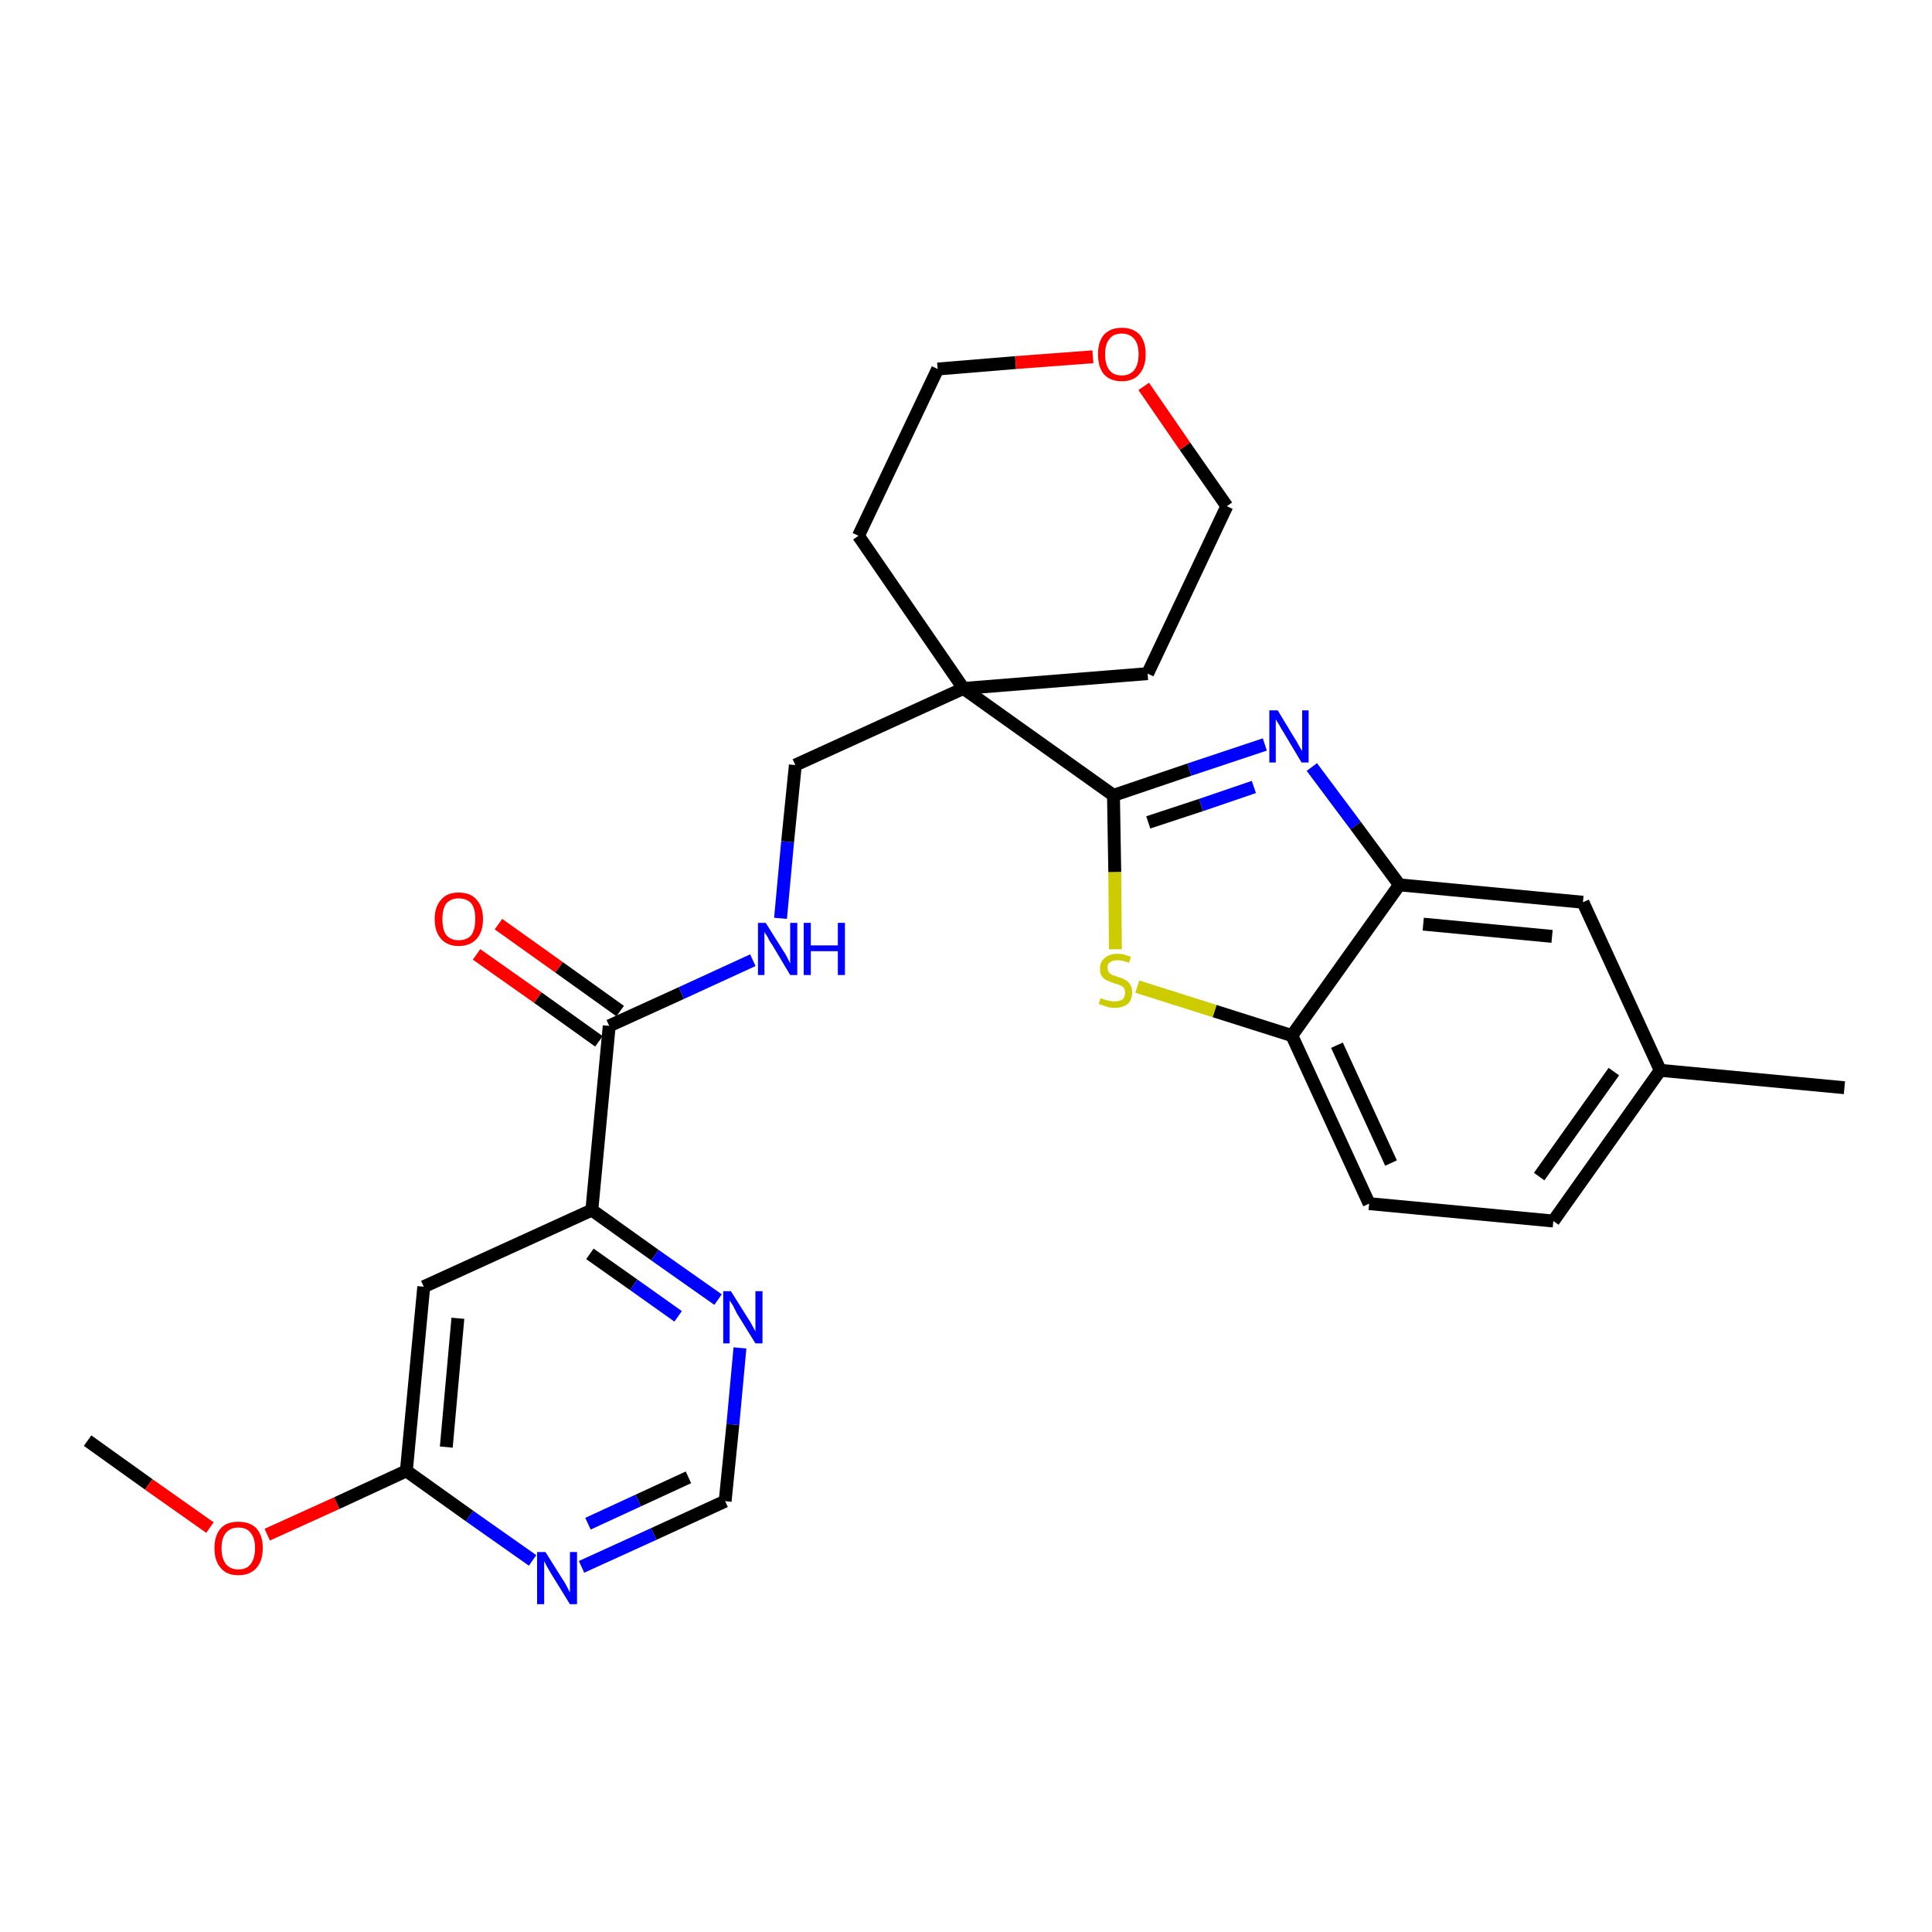 <?xml version='1.0' encoding='iso-8859-1'?>
<svg version='1.1' baseProfile='full'
              xmlns='http://www.w3.org/2000/svg'
                      xmlns:rdkit='http://www.rdkit.org/xml'
                      xmlns:xlink='http://www.w3.org/1999/xlink'
                  xml:space='preserve'
width='300px' height='300px' viewBox='0 0 300 300'>
<!-- END OF HEADER -->
<path class='bond-0 atom-0 atom-1' d='M 13.6,223.7 L 23.1,230.5' style='fill:none;fill-rule:evenodd;stroke:#000000;stroke-width:2.0px;stroke-linecap:butt;stroke-linejoin:miter;stroke-opacity:1' />
<path class='bond-0 atom-0 atom-1' d='M 23.1,230.5 L 32.6,237.2' style='fill:none;fill-rule:evenodd;stroke:#FF0000;stroke-width:2.0px;stroke-linecap:butt;stroke-linejoin:miter;stroke-opacity:1' />
<path class='bond-1 atom-1 atom-2' d='M 41.5,238.3 L 52.3,233.4' style='fill:none;fill-rule:evenodd;stroke:#FF0000;stroke-width:2.0px;stroke-linecap:butt;stroke-linejoin:miter;stroke-opacity:1' />
<path class='bond-1 atom-1 atom-2' d='M 52.3,233.4 L 63.1,228.4' style='fill:none;fill-rule:evenodd;stroke:#000000;stroke-width:2.0px;stroke-linecap:butt;stroke-linejoin:miter;stroke-opacity:1' />
<path class='bond-2 atom-2 atom-3' d='M 63.1,228.4 L 65.8,199.8' style='fill:none;fill-rule:evenodd;stroke:#000000;stroke-width:2.0px;stroke-linecap:butt;stroke-linejoin:miter;stroke-opacity:1' />
<path class='bond-2 atom-2 atom-3' d='M 69.3,224.7 L 71.1,204.7' style='fill:none;fill-rule:evenodd;stroke:#000000;stroke-width:2.0px;stroke-linecap:butt;stroke-linejoin:miter;stroke-opacity:1' />
<path class='bond-27 atom-27 atom-2' d='M 82.7,242.3 L 72.9,235.4' style='fill:none;fill-rule:evenodd;stroke:#0000FF;stroke-width:2.0px;stroke-linecap:butt;stroke-linejoin:miter;stroke-opacity:1' />
<path class='bond-27 atom-27 atom-2' d='M 72.9,235.4 L 63.1,228.4' style='fill:none;fill-rule:evenodd;stroke:#000000;stroke-width:2.0px;stroke-linecap:butt;stroke-linejoin:miter;stroke-opacity:1' />
<path class='bond-3 atom-3 atom-4' d='M 65.8,199.8 L 91.9,187.9' style='fill:none;fill-rule:evenodd;stroke:#000000;stroke-width:2.0px;stroke-linecap:butt;stroke-linejoin:miter;stroke-opacity:1' />
<path class='bond-4 atom-4 atom-5' d='M 91.9,187.9 L 94.6,159.3' style='fill:none;fill-rule:evenodd;stroke:#000000;stroke-width:2.0px;stroke-linecap:butt;stroke-linejoin:miter;stroke-opacity:1' />
<path class='bond-24 atom-4 atom-25' d='M 91.9,187.9 L 101.7,194.9' style='fill:none;fill-rule:evenodd;stroke:#000000;stroke-width:2.0px;stroke-linecap:butt;stroke-linejoin:miter;stroke-opacity:1' />
<path class='bond-24 atom-4 atom-25' d='M 101.7,194.9 L 111.5,201.8' style='fill:none;fill-rule:evenodd;stroke:#0000FF;stroke-width:2.0px;stroke-linecap:butt;stroke-linejoin:miter;stroke-opacity:1' />
<path class='bond-24 atom-4 atom-25' d='M 91.6,194.7 L 98.4,199.5' style='fill:none;fill-rule:evenodd;stroke:#000000;stroke-width:2.0px;stroke-linecap:butt;stroke-linejoin:miter;stroke-opacity:1' />
<path class='bond-24 atom-4 atom-25' d='M 98.4,199.5 L 105.3,204.4' style='fill:none;fill-rule:evenodd;stroke:#0000FF;stroke-width:2.0px;stroke-linecap:butt;stroke-linejoin:miter;stroke-opacity:1' />
<path class='bond-5 atom-5 atom-6' d='M 96.3,157.0 L 86.8,150.2' style='fill:none;fill-rule:evenodd;stroke:#000000;stroke-width:2.0px;stroke-linecap:butt;stroke-linejoin:miter;stroke-opacity:1' />
<path class='bond-5 atom-5 atom-6' d='M 86.8,150.2 L 77.4,143.5' style='fill:none;fill-rule:evenodd;stroke:#FF0000;stroke-width:2.0px;stroke-linecap:butt;stroke-linejoin:miter;stroke-opacity:1' />
<path class='bond-5 atom-5 atom-6' d='M 93.0,161.7 L 83.5,154.9' style='fill:none;fill-rule:evenodd;stroke:#000000;stroke-width:2.0px;stroke-linecap:butt;stroke-linejoin:miter;stroke-opacity:1' />
<path class='bond-5 atom-5 atom-6' d='M 83.5,154.9 L 74.0,148.2' style='fill:none;fill-rule:evenodd;stroke:#FF0000;stroke-width:2.0px;stroke-linecap:butt;stroke-linejoin:miter;stroke-opacity:1' />
<path class='bond-6 atom-5 atom-7' d='M 94.6,159.3 L 105.8,154.2' style='fill:none;fill-rule:evenodd;stroke:#000000;stroke-width:2.0px;stroke-linecap:butt;stroke-linejoin:miter;stroke-opacity:1' />
<path class='bond-6 atom-5 atom-7' d='M 105.8,154.2 L 116.9,149.1' style='fill:none;fill-rule:evenodd;stroke:#0000FF;stroke-width:2.0px;stroke-linecap:butt;stroke-linejoin:miter;stroke-opacity:1' />
<path class='bond-7 atom-7 atom-8' d='M 121.2,142.6 L 122.3,130.7' style='fill:none;fill-rule:evenodd;stroke:#0000FF;stroke-width:2.0px;stroke-linecap:butt;stroke-linejoin:miter;stroke-opacity:1' />
<path class='bond-7 atom-7 atom-8' d='M 122.3,130.7 L 123.5,118.8' style='fill:none;fill-rule:evenodd;stroke:#000000;stroke-width:2.0px;stroke-linecap:butt;stroke-linejoin:miter;stroke-opacity:1' />
<path class='bond-8 atom-8 atom-9' d='M 123.5,118.8 L 149.6,106.9' style='fill:none;fill-rule:evenodd;stroke:#000000;stroke-width:2.0px;stroke-linecap:butt;stroke-linejoin:miter;stroke-opacity:1' />
<path class='bond-9 atom-9 atom-10' d='M 149.6,106.9 L 172.9,123.5' style='fill:none;fill-rule:evenodd;stroke:#000000;stroke-width:2.0px;stroke-linecap:butt;stroke-linejoin:miter;stroke-opacity:1' />
<path class='bond-19 atom-9 atom-20' d='M 149.6,106.9 L 133.3,83.2' style='fill:none;fill-rule:evenodd;stroke:#000000;stroke-width:2.0px;stroke-linecap:butt;stroke-linejoin:miter;stroke-opacity:1' />
<path class='bond-28 atom-24 atom-9' d='M 178.2,104.6 L 149.6,106.9' style='fill:none;fill-rule:evenodd;stroke:#000000;stroke-width:2.0px;stroke-linecap:butt;stroke-linejoin:miter;stroke-opacity:1' />
<path class='bond-10 atom-10 atom-11' d='M 172.9,123.5 L 184.7,119.5' style='fill:none;fill-rule:evenodd;stroke:#000000;stroke-width:2.0px;stroke-linecap:butt;stroke-linejoin:miter;stroke-opacity:1' />
<path class='bond-10 atom-10 atom-11' d='M 184.7,119.5 L 196.4,115.6' style='fill:none;fill-rule:evenodd;stroke:#0000FF;stroke-width:2.0px;stroke-linecap:butt;stroke-linejoin:miter;stroke-opacity:1' />
<path class='bond-10 atom-10 atom-11' d='M 178.3,127.7 L 186.5,125.0' style='fill:none;fill-rule:evenodd;stroke:#000000;stroke-width:2.0px;stroke-linecap:butt;stroke-linejoin:miter;stroke-opacity:1' />
<path class='bond-10 atom-10 atom-11' d='M 186.5,125.0 L 194.7,122.2' style='fill:none;fill-rule:evenodd;stroke:#0000FF;stroke-width:2.0px;stroke-linecap:butt;stroke-linejoin:miter;stroke-opacity:1' />
<path class='bond-29 atom-19 atom-10' d='M 173.2,147.4 L 173.1,135.4' style='fill:none;fill-rule:evenodd;stroke:#CCCC00;stroke-width:2.0px;stroke-linecap:butt;stroke-linejoin:miter;stroke-opacity:1' />
<path class='bond-29 atom-19 atom-10' d='M 173.1,135.4 L 172.9,123.5' style='fill:none;fill-rule:evenodd;stroke:#000000;stroke-width:2.0px;stroke-linecap:butt;stroke-linejoin:miter;stroke-opacity:1' />
<path class='bond-11 atom-11 atom-12' d='M 203.7,119.1 L 210.5,128.2' style='fill:none;fill-rule:evenodd;stroke:#0000FF;stroke-width:2.0px;stroke-linecap:butt;stroke-linejoin:miter;stroke-opacity:1' />
<path class='bond-11 atom-11 atom-12' d='M 210.5,128.2 L 217.3,137.4' style='fill:none;fill-rule:evenodd;stroke:#000000;stroke-width:2.0px;stroke-linecap:butt;stroke-linejoin:miter;stroke-opacity:1' />
<path class='bond-12 atom-12 atom-13' d='M 217.3,137.4 L 245.8,140.1' style='fill:none;fill-rule:evenodd;stroke:#000000;stroke-width:2.0px;stroke-linecap:butt;stroke-linejoin:miter;stroke-opacity:1' />
<path class='bond-12 atom-12 atom-13' d='M 221.0,143.5 L 241.0,145.4' style='fill:none;fill-rule:evenodd;stroke:#000000;stroke-width:2.0px;stroke-linecap:butt;stroke-linejoin:miter;stroke-opacity:1' />
<path class='bond-30 atom-18 atom-12' d='M 200.6,160.8 L 217.3,137.4' style='fill:none;fill-rule:evenodd;stroke:#000000;stroke-width:2.0px;stroke-linecap:butt;stroke-linejoin:miter;stroke-opacity:1' />
<path class='bond-13 atom-13 atom-14' d='M 245.8,140.1 L 257.8,166.2' style='fill:none;fill-rule:evenodd;stroke:#000000;stroke-width:2.0px;stroke-linecap:butt;stroke-linejoin:miter;stroke-opacity:1' />
<path class='bond-14 atom-14 atom-15' d='M 257.8,166.2 L 286.4,168.9' style='fill:none;fill-rule:evenodd;stroke:#000000;stroke-width:2.0px;stroke-linecap:butt;stroke-linejoin:miter;stroke-opacity:1' />
<path class='bond-15 atom-14 atom-16' d='M 257.8,166.2 L 241.2,189.6' style='fill:none;fill-rule:evenodd;stroke:#000000;stroke-width:2.0px;stroke-linecap:butt;stroke-linejoin:miter;stroke-opacity:1' />
<path class='bond-15 atom-14 atom-16' d='M 250.6,166.4 L 239.0,182.7' style='fill:none;fill-rule:evenodd;stroke:#000000;stroke-width:2.0px;stroke-linecap:butt;stroke-linejoin:miter;stroke-opacity:1' />
<path class='bond-16 atom-16 atom-17' d='M 241.2,189.6 L 212.6,186.9' style='fill:none;fill-rule:evenodd;stroke:#000000;stroke-width:2.0px;stroke-linecap:butt;stroke-linejoin:miter;stroke-opacity:1' />
<path class='bond-17 atom-17 atom-18' d='M 212.6,186.9 L 200.6,160.8' style='fill:none;fill-rule:evenodd;stroke:#000000;stroke-width:2.0px;stroke-linecap:butt;stroke-linejoin:miter;stroke-opacity:1' />
<path class='bond-17 atom-17 atom-18' d='M 216.0,180.6 L 207.6,162.3' style='fill:none;fill-rule:evenodd;stroke:#000000;stroke-width:2.0px;stroke-linecap:butt;stroke-linejoin:miter;stroke-opacity:1' />
<path class='bond-18 atom-18 atom-19' d='M 200.6,160.8 L 188.6,157.0' style='fill:none;fill-rule:evenodd;stroke:#000000;stroke-width:2.0px;stroke-linecap:butt;stroke-linejoin:miter;stroke-opacity:1' />
<path class='bond-18 atom-18 atom-19' d='M 188.6,157.0 L 176.6,153.2' style='fill:none;fill-rule:evenodd;stroke:#CCCC00;stroke-width:2.0px;stroke-linecap:butt;stroke-linejoin:miter;stroke-opacity:1' />
<path class='bond-20 atom-20 atom-21' d='M 133.3,83.2 L 145.6,57.3' style='fill:none;fill-rule:evenodd;stroke:#000000;stroke-width:2.0px;stroke-linecap:butt;stroke-linejoin:miter;stroke-opacity:1' />
<path class='bond-21 atom-21 atom-22' d='M 145.6,57.3 L 157.7,56.3' style='fill:none;fill-rule:evenodd;stroke:#000000;stroke-width:2.0px;stroke-linecap:butt;stroke-linejoin:miter;stroke-opacity:1' />
<path class='bond-21 atom-21 atom-22' d='M 157.7,56.3 L 169.7,55.4' style='fill:none;fill-rule:evenodd;stroke:#FF0000;stroke-width:2.0px;stroke-linecap:butt;stroke-linejoin:miter;stroke-opacity:1' />
<path class='bond-22 atom-22 atom-23' d='M 177.6,60.0 L 184.0,69.3' style='fill:none;fill-rule:evenodd;stroke:#FF0000;stroke-width:2.0px;stroke-linecap:butt;stroke-linejoin:miter;stroke-opacity:1' />
<path class='bond-22 atom-22 atom-23' d='M 184.0,69.3 L 190.5,78.6' style='fill:none;fill-rule:evenodd;stroke:#000000;stroke-width:2.0px;stroke-linecap:butt;stroke-linejoin:miter;stroke-opacity:1' />
<path class='bond-23 atom-23 atom-24' d='M 190.5,78.6 L 178.2,104.6' style='fill:none;fill-rule:evenodd;stroke:#000000;stroke-width:2.0px;stroke-linecap:butt;stroke-linejoin:miter;stroke-opacity:1' />
<path class='bond-25 atom-25 atom-26' d='M 114.9,209.3 L 113.8,221.2' style='fill:none;fill-rule:evenodd;stroke:#0000FF;stroke-width:2.0px;stroke-linecap:butt;stroke-linejoin:miter;stroke-opacity:1' />
<path class='bond-25 atom-25 atom-26' d='M 113.8,221.2 L 112.6,233.1' style='fill:none;fill-rule:evenodd;stroke:#000000;stroke-width:2.0px;stroke-linecap:butt;stroke-linejoin:miter;stroke-opacity:1' />
<path class='bond-26 atom-26 atom-27' d='M 112.6,233.1 L 101.5,238.2' style='fill:none;fill-rule:evenodd;stroke:#000000;stroke-width:2.0px;stroke-linecap:butt;stroke-linejoin:miter;stroke-opacity:1' />
<path class='bond-26 atom-26 atom-27' d='M 101.5,238.2 L 90.3,243.3' style='fill:none;fill-rule:evenodd;stroke:#0000FF;stroke-width:2.0px;stroke-linecap:butt;stroke-linejoin:miter;stroke-opacity:1' />
<path class='bond-26 atom-26 atom-27' d='M 106.9,229.4 L 99.1,233.0' style='fill:none;fill-rule:evenodd;stroke:#000000;stroke-width:2.0px;stroke-linecap:butt;stroke-linejoin:miter;stroke-opacity:1' />
<path class='bond-26 atom-26 atom-27' d='M 99.1,233.0 L 91.3,236.6' style='fill:none;fill-rule:evenodd;stroke:#0000FF;stroke-width:2.0px;stroke-linecap:butt;stroke-linejoin:miter;stroke-opacity:1' />
<path  class='atom-1' d='M 33.3 240.4
Q 33.3 238.4, 34.3 237.3
Q 35.2 236.3, 37.0 236.3
Q 38.8 236.3, 39.8 237.3
Q 40.8 238.4, 40.8 240.4
Q 40.8 242.4, 39.8 243.5
Q 38.8 244.6, 37.0 244.6
Q 35.2 244.6, 34.3 243.5
Q 33.3 242.4, 33.3 240.4
M 37.0 243.7
Q 38.3 243.7, 38.9 242.9
Q 39.6 242.0, 39.6 240.4
Q 39.6 238.8, 38.9 238.0
Q 38.3 237.2, 37.0 237.2
Q 35.8 237.2, 35.1 238.0
Q 34.4 238.8, 34.4 240.4
Q 34.4 242.0, 35.1 242.9
Q 35.8 243.7, 37.0 243.7
' fill='#FF0000'/>
<path  class='atom-6' d='M 67.5 142.7
Q 67.5 140.8, 68.5 139.7
Q 69.4 138.6, 71.2 138.6
Q 73.1 138.6, 74.0 139.7
Q 75.0 140.8, 75.0 142.7
Q 75.0 144.7, 74.0 145.8
Q 73.0 146.9, 71.2 146.9
Q 69.5 146.9, 68.5 145.8
Q 67.5 144.7, 67.5 142.7
M 71.2 146.0
Q 72.5 146.0, 73.2 145.2
Q 73.8 144.3, 73.8 142.7
Q 73.8 141.1, 73.2 140.3
Q 72.5 139.5, 71.2 139.5
Q 70.0 139.5, 69.3 140.3
Q 68.7 141.1, 68.7 142.7
Q 68.7 144.4, 69.3 145.2
Q 70.0 146.0, 71.2 146.0
' fill='#FF0000'/>
<path  class='atom-7' d='M 118.9 143.3
L 121.6 147.6
Q 121.9 148.0, 122.3 148.8
Q 122.7 149.6, 122.7 149.6
L 122.7 143.3
L 123.8 143.3
L 123.8 151.4
L 122.7 151.4
L 119.9 146.7
Q 119.5 146.2, 119.2 145.5
Q 118.8 144.9, 118.7 144.7
L 118.7 151.4
L 117.7 151.4
L 117.7 143.3
L 118.9 143.3
' fill='#0000FF'/>
<path  class='atom-7' d='M 124.8 143.3
L 125.9 143.3
L 125.9 146.8
L 130.1 146.8
L 130.1 143.3
L 131.2 143.3
L 131.2 151.4
L 130.1 151.4
L 130.1 147.7
L 125.9 147.7
L 125.9 151.4
L 124.8 151.4
L 124.8 143.3
' fill='#0000FF'/>
<path  class='atom-11' d='M 198.4 110.3
L 201.0 114.6
Q 201.3 115.0, 201.7 115.8
Q 202.1 116.5, 202.2 116.6
L 202.2 110.3
L 203.2 110.3
L 203.2 118.4
L 202.1 118.4
L 199.3 113.7
Q 198.9 113.1, 198.6 112.5
Q 198.2 111.9, 198.1 111.7
L 198.1 118.4
L 197.1 118.4
L 197.1 110.3
L 198.4 110.3
' fill='#0000FF'/>
<path  class='atom-19' d='M 170.9 155.0
Q 171.0 155.0, 171.4 155.2
Q 171.8 155.3, 172.2 155.4
Q 172.6 155.5, 173.0 155.5
Q 173.8 155.5, 174.3 155.2
Q 174.7 154.8, 174.7 154.1
Q 174.7 153.7, 174.5 153.4
Q 174.3 153.1, 173.9 153.0
Q 173.6 152.8, 173.0 152.7
Q 172.3 152.4, 171.8 152.2
Q 171.4 152.0, 171.1 151.6
Q 170.8 151.2, 170.8 150.4
Q 170.8 149.4, 171.5 148.8
Q 172.2 148.1, 173.6 148.1
Q 174.5 148.1, 175.6 148.6
L 175.3 149.5
Q 174.3 149.1, 173.6 149.1
Q 172.8 149.1, 172.4 149.4
Q 171.9 149.7, 172.0 150.3
Q 172.0 150.7, 172.2 151.0
Q 172.4 151.2, 172.7 151.4
Q 173.1 151.5, 173.6 151.7
Q 174.3 151.9, 174.8 152.2
Q 175.2 152.4, 175.5 152.9
Q 175.8 153.3, 175.8 154.1
Q 175.8 155.3, 175.1 155.9
Q 174.3 156.5, 173.1 156.5
Q 172.4 156.5, 171.8 156.3
Q 171.3 156.1, 170.6 155.9
L 170.9 155.0
' fill='#CCCC00'/>
<path  class='atom-22' d='M 170.5 55.0
Q 170.5 53.1, 171.4 52.0
Q 172.4 50.9, 174.2 50.9
Q 176.0 50.9, 177.0 52.0
Q 177.9 53.1, 177.9 55.0
Q 177.9 57.0, 176.9 58.1
Q 176.0 59.2, 174.2 59.2
Q 172.4 59.2, 171.4 58.1
Q 170.5 57.0, 170.5 55.0
M 174.2 58.3
Q 175.4 58.3, 176.1 57.5
Q 176.8 56.6, 176.8 55.0
Q 176.8 53.4, 176.1 52.6
Q 175.4 51.8, 174.2 51.8
Q 172.9 51.8, 172.3 52.6
Q 171.6 53.4, 171.6 55.0
Q 171.6 56.7, 172.3 57.5
Q 172.9 58.3, 174.2 58.3
' fill='#FF0000'/>
<path  class='atom-25' d='M 113.5 200.5
L 116.2 204.8
Q 116.5 205.2, 116.9 206.0
Q 117.3 206.7, 117.3 206.8
L 117.3 200.5
L 118.4 200.5
L 118.4 208.6
L 117.3 208.6
L 114.4 203.9
Q 114.1 203.3, 113.8 202.7
Q 113.4 202.1, 113.3 201.9
L 113.3 208.6
L 112.3 208.6
L 112.3 200.5
L 113.5 200.5
' fill='#0000FF'/>
<path  class='atom-27' d='M 84.7 241.0
L 87.4 245.3
Q 87.7 245.7, 88.1 246.5
Q 88.5 247.3, 88.5 247.3
L 88.5 241.0
L 89.6 241.0
L 89.6 249.1
L 88.5 249.1
L 85.6 244.4
Q 85.3 243.9, 84.9 243.2
Q 84.6 242.6, 84.5 242.4
L 84.5 249.1
L 83.4 249.1
L 83.4 241.0
L 84.7 241.0
' fill='#0000FF'/>
</svg>
